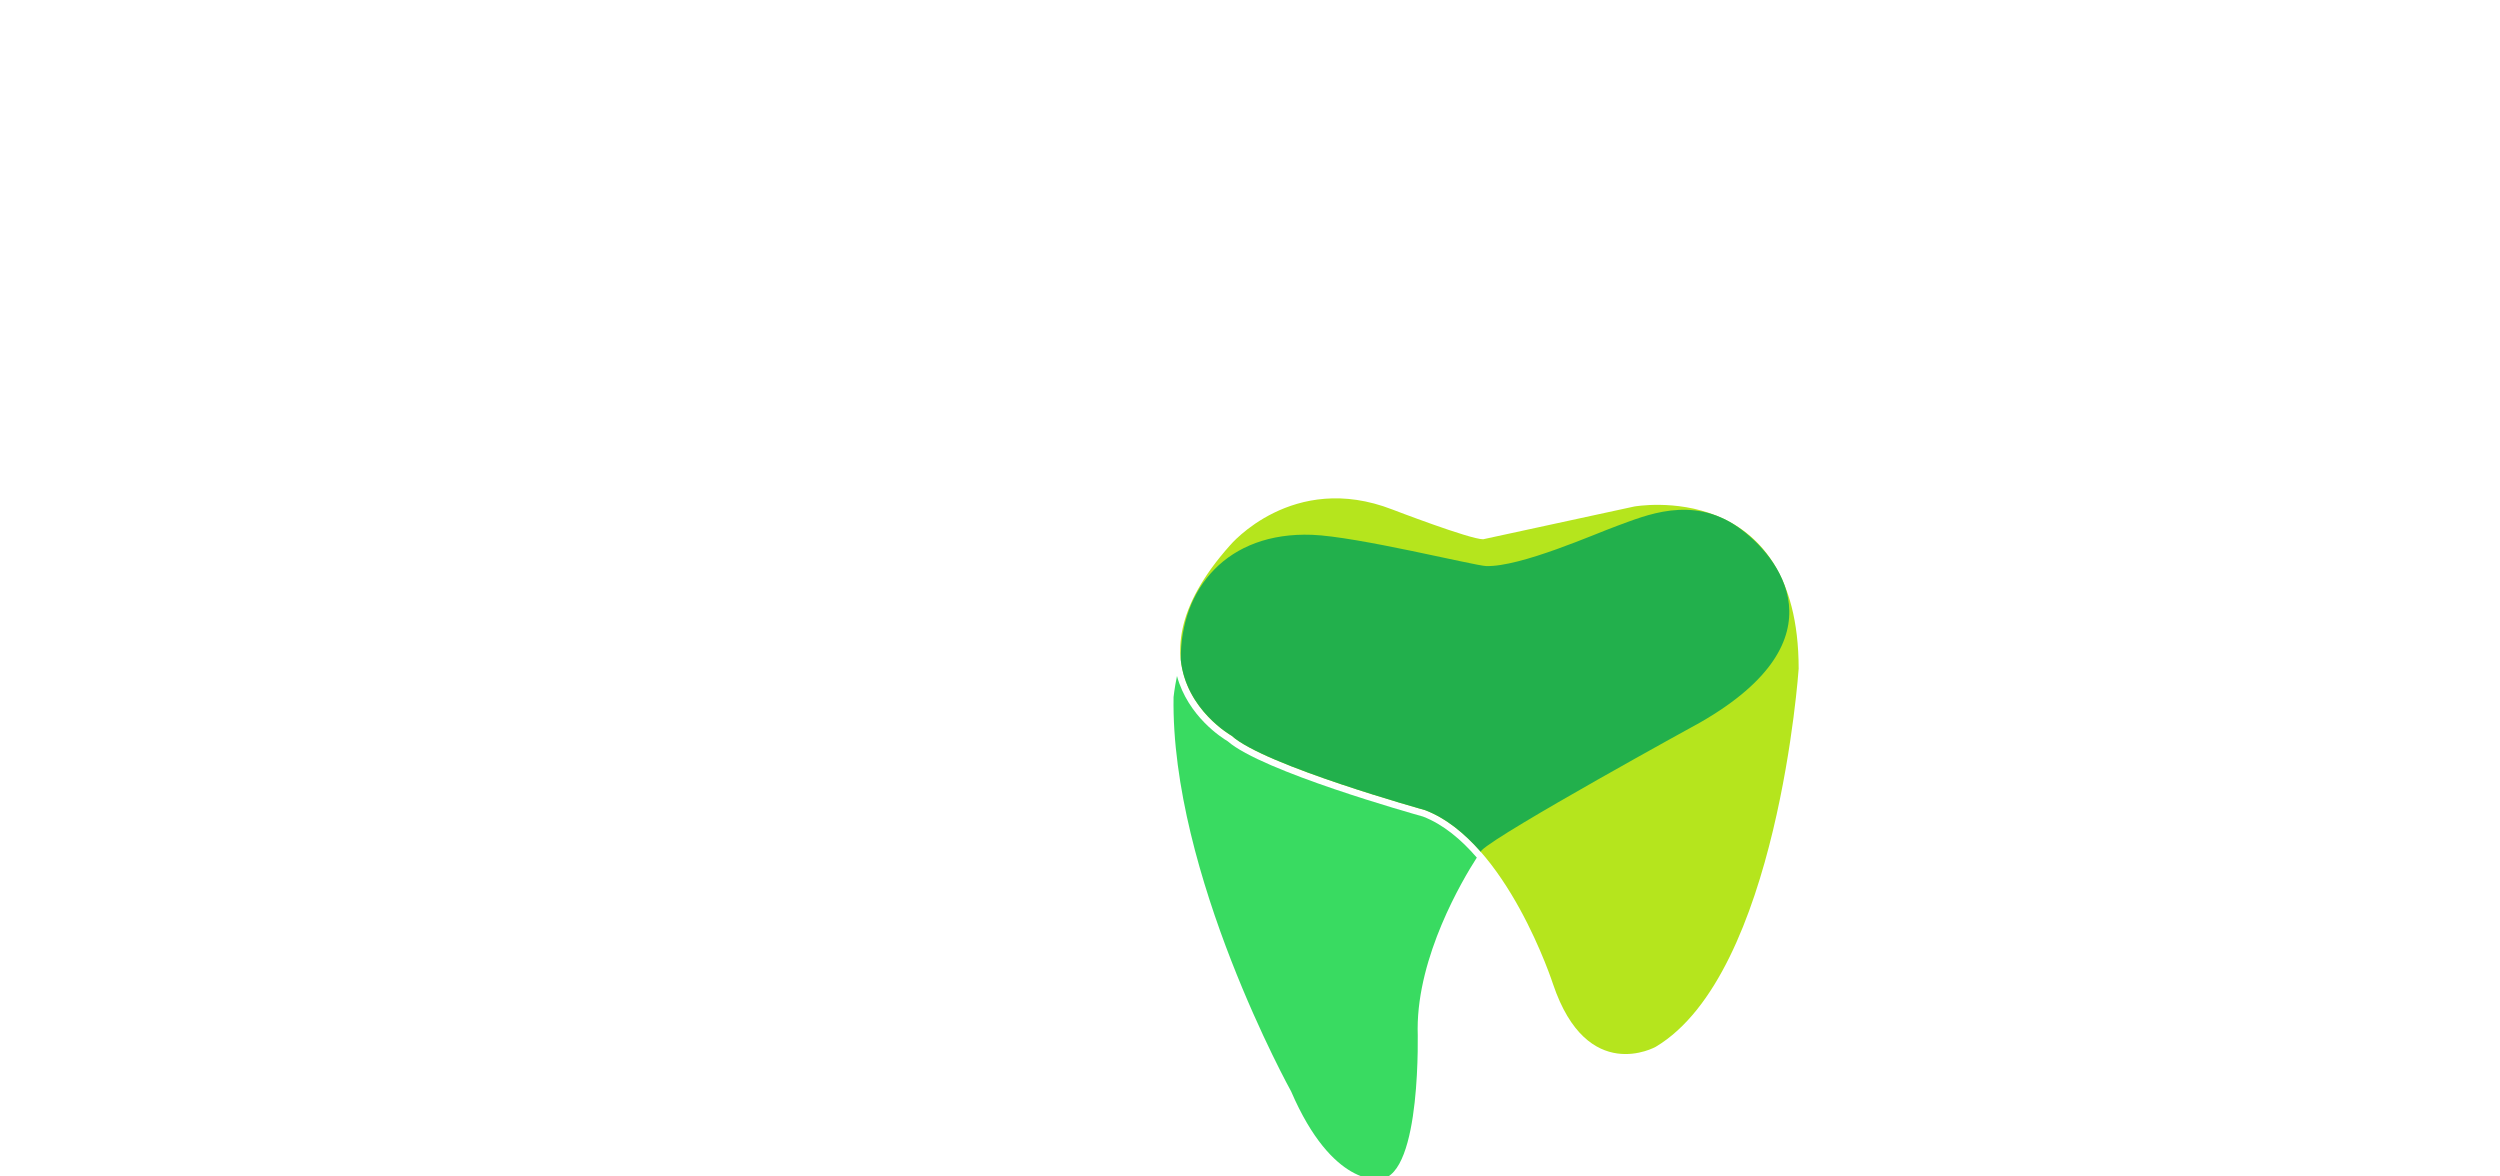 <?xml version="1.0" encoding="utf-8"?>
<!-- Generator: Adobe Illustrator 16.0.0, SVG Export Plug-In . SVG Version: 6.00 Build 0)  -->
<!DOCTYPE svg PUBLIC "-//W3C//DTD SVG 1.1//EN" "http://www.w3.org/Graphics/SVG/1.1/DTD/svg11.dtd">
<svg version="1.1" id="Layer_1" xmlns="http://www.w3.org/2000/svg" xmlns:xlink="http://www.w3.org/1999/xlink" x="0px" y="0px"
	 width="3400px" height="1600px" viewBox="0 0 3400 1600" enable-background="new 0 0 3400 1600" xml:space="preserve">
<g>
	<path fill="#B5E51D" d="M1893.596,692.922c0,0,105.253,40.481,123.47,40.481l205.445-44.53c0,0,223.661-40.481,223.661,220.625
		c0,0-28.337,414.938-194.312,514.117c0,0-93.108,52.627-139.662-85.012c0,0-62.747-194.312-174.071-236.817
		c0,0-218.602-60.723-263.131-101.204c0,0-155.854-87.035-2.024-259.083C1672.971,741.5,1757.982,640.295,1893.596,692.922z"/>
	<path fill="#39DB61" d="M2008.467,1166.345c-21.25-24.667-45.756-45.238-73.22-55.832
		c-13.695-3.813-219.065-61.528-265.662-102.454c-7.455-4.396-53.775-33.633-68.892-88.663c-3.531,17.35-4.638,28.562-4.638,28.562
		c-4.048,240.865,159.903,536.382,159.903,536.382c56.675,131.565,121.445,119.42,121.445,119.42
		c56.676-6.07,50.603-204.432,50.603-204.432C1928.006,1299.957,1988.23,1197.852,2008.467,1166.345z"/>
	<path fill="none" stroke="#E51717" stroke-miterlimit="10" d="M2035.281,773.885"/>
	<path fill="none" stroke="#E51717" stroke-miterlimit="10" d="M2393.545,753.644"/>
	<path fill="#22B04C" d="M2312.582,982.366c197.348-113.35,106.264-226.698,51.615-265.155
		c-63.25-44.509-126.879-15.776-164.963-2.024c-29.556,10.672-131.41,56.133-178.122,54.65
		c-15.406-0.488-175.821-40.274-236.817-42.506c-115.111-4.212-179.131,72.867-178.461,169.966
		c7.238,68.68,69.161,103.285,69.161,103.285c44.53,40.481,263.131,101.204,263.131,101.204
		c28.453,10.864,53.726,31.656,75.595,56.574c0.829-1.22,1.32-1.924,1.32-1.924C2039.33,1132.148,2312.582,982.366,2312.582,982.366
		z"/>
</g>
</svg>
